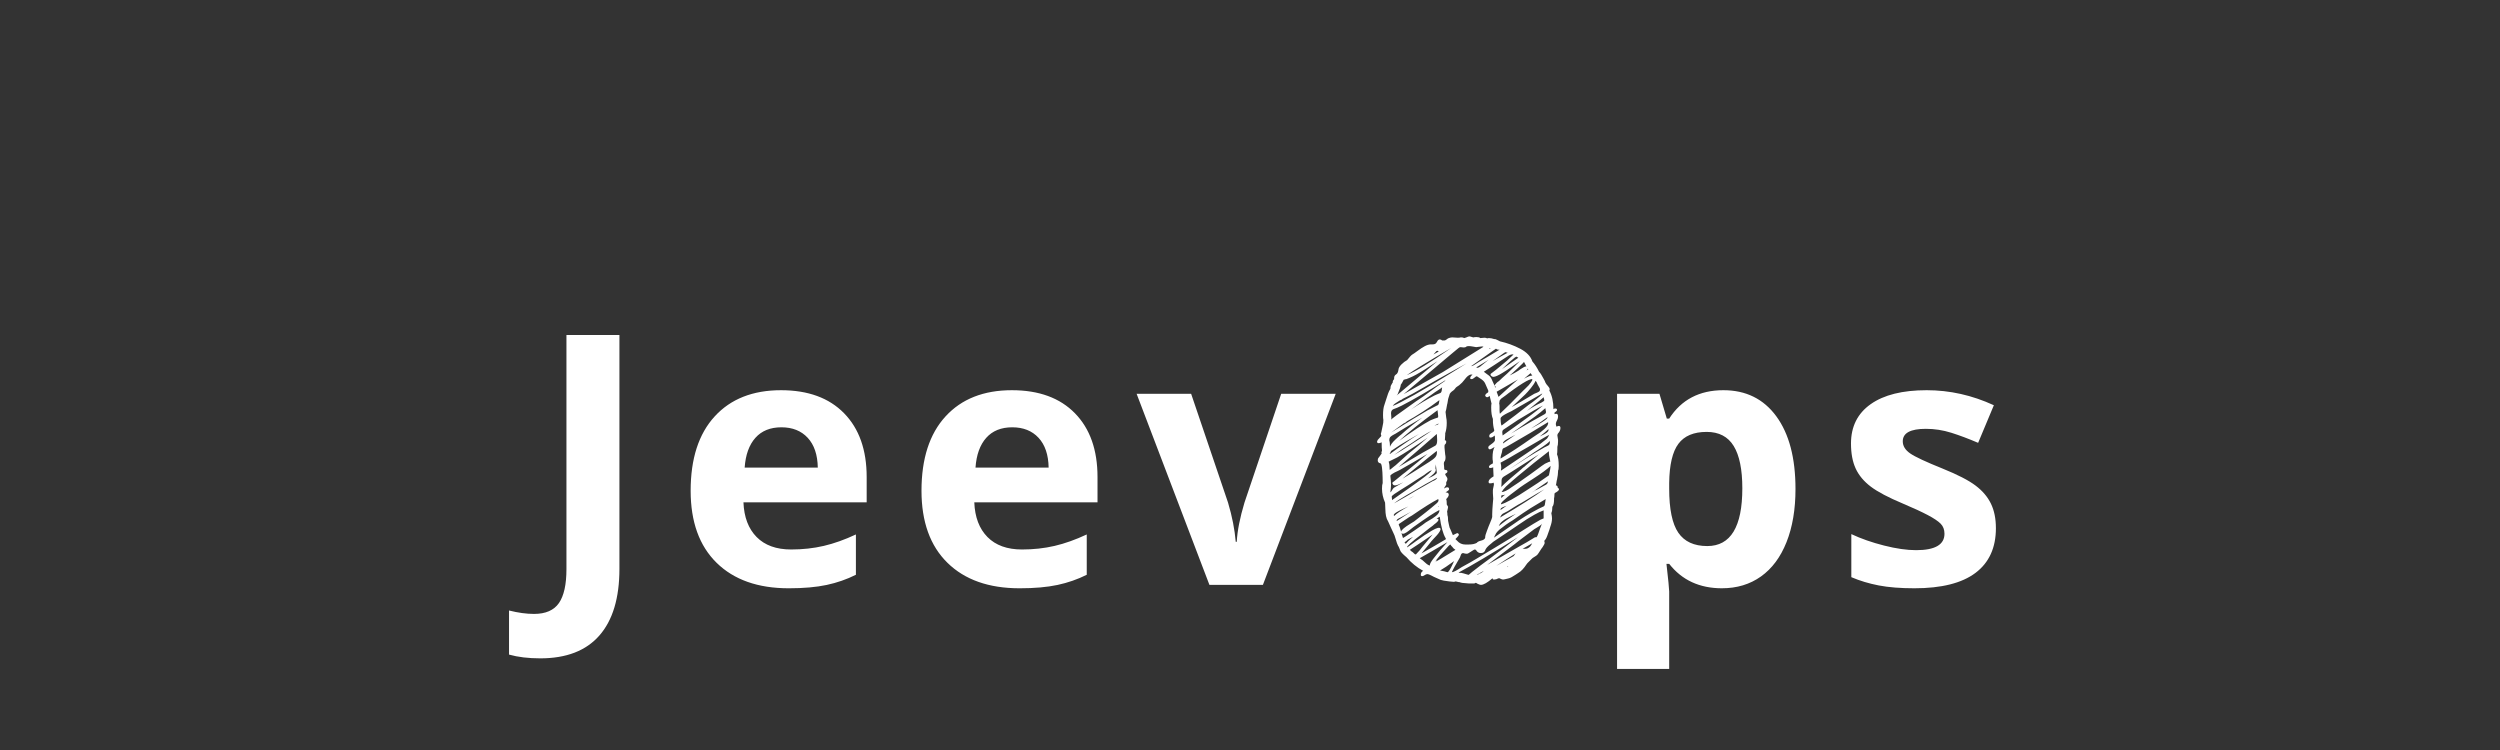 <?xml version="1.0"?>
<svg version="1.1" xmlns="http://www.w3.org/2000/svg" width="500px" height="150px" style=""><rect width="100%" height="100%" fill="#333333" stroke="none"/><path fill="#ffffff" d="M108.06,131.67q-3.589,0-6.255-0.752l0-8.818q2.734,0.684,4.99,0.684q3.486,0,4.99-2.17t1.504-6.785l0-46.826l10.596,0l0,46.758q0,8.75-3.999,13.33t-11.826,4.58z M156.279,85.459q-3.315,0-5.195,2.102t-2.153,5.964l14.629,0q-0.068-3.862-2.017-5.964t-5.264-2.102z M157.749,117.656q-9.229,0-14.424-5.093t-5.195-14.424q0-9.604,4.802-14.851t13.279-5.247q8.101,0,12.612,4.614t4.512,12.749l0,5.059l-24.644,0q0.171,4.443,2.632,6.938t6.904,2.495q3.452,0,6.528-0.718t6.426-2.29l0,8.066q-2.734,1.367-5.845,2.034t-7.588,0.667z M202.448,85.459q-3.315,0-5.195,2.102t-2.153,5.964l14.629,0q-0.068-3.862-2.017-5.964t-5.264-2.102z M203.918,117.656q-9.229,0-14.424-5.093t-5.195-14.424q0-9.604,4.802-14.851t13.279-5.247q8.101,0,12.612,4.614t4.512,12.749l0,5.059l-24.644,0q0.171,4.443,2.632,6.938t6.904,2.495q3.452,0,6.528-0.718t6.426-2.29l0,8.066q-2.734,1.367-5.845,2.034t-7.588,0.667z M241.884,116.973l-14.561-38.213l10.903,0l7.383,21.772q1.23,4.136,1.538,7.827l0.205,0q0.171-3.281,1.538-7.827l7.349-21.772l10.903,0l-14.561,38.213l-10.698,0z M344.399,117.656q-6.733,0-10.562-4.888l-0.547,0q0.547,4.785,0.547,5.537l0,15.483l-10.425,0l0-55.029l8.477,0l1.47,4.956l0.479,0q3.657-5.674,10.835-5.674q6.768,0,10.596,5.229t3.828,14.526q0,6.118-1.794,10.63t-5.11,6.87t-7.793,2.358z M341.323,86.382q-3.862,0-5.64,2.375t-1.846,7.844l0,1.128q0,6.152,1.829,8.818t5.793,2.666q7.007,0,7.007-11.553q0-5.64-1.726-8.459t-5.417-2.82z M399.181,105.625q0,5.879-4.084,8.955t-12.219,3.076q-4.17,0-7.109-0.564t-5.503-1.658l0-8.613q2.905,1.367,6.545,2.29t6.409,0.923q5.674,0,5.674-3.281q0-1.23-0.752-2t-2.598-1.743t-4.922-2.273q-4.409-1.846-6.477-3.418t-3.008-3.606t-0.94-5.007q0-5.093,3.948-7.878t11.194-2.786q6.904,0,13.433,3.008l-3.145,7.52q-2.871-1.23-5.366-2.017t-5.093-0.786q-4.614,0-4.614,2.495q0,1.401,1.487,2.427t6.511,3.042q4.478,1.812,6.562,3.384t3.076,3.623t0.991,4.888z"/><path fill="#ffffff" d="M311.529,97.524l0.068,0l-0.068,0q0.273,0.171,0.273,0.342q0,0.308-0.854,0.752q-0.068,0.137-0.068,0.513q0,0.342-0.068,0.479l0,0.205q0,1.196-0.342,1.538q0,0.854-0.205,1.265q0.137,0.684,0.137,1.06q0,0.752-0.342,1.675q-0.034,0.103-0.188,0.615t-0.256,0.718q-0.034,0.103-0.171,0.479t-0.273,0.598t-0.308,0.393l0,0.068q0,0.034,0.034,0.154t0.034,0.188q0,0.239-0.41,0.854q-0.205,0.239-0.53,0.769t-0.53,0.769q-0.205,0.205-0.598,0.427t-0.53,0.393t-0.53,0.53t-0.53,0.598q-0.786,1.196-1.606,1.675q-0.171,0.103-0.598,0.393t-0.786,0.479t-0.701,0.256q-0.82,0.205-0.991,0.205q-0.034,0-0.137-0.034t-0.137-0.034q-0.41-0.205-0.479-0.205q-0.171,0-0.581,0.205q-0.034,0-0.205,0.034t-0.273,0.034q-0.273,0-0.273-0.273q-1.538,1.333-2.324,1.333q-0.205,0-0.479-0.137q-0.137-0.034-0.308-0.154t-0.273-0.12q-0.068,0.068-0.137,0.068q-0.068,0.068-0.205,0.068l-0.957,0q-0.137-0.034-0.581-0.051t-0.786-0.068t-0.547-0.154l-0.137,0q-0.103,0-0.308-0.068t-0.308-0.068q-0.205,0-0.273,0.068l-0.239,0q-0.103,0-0.376-0.034t-0.376-0.034q-1.401-0.171-1.743-0.308q-1.743-0.752-1.914-0.889q-0.547-0.273-0.752-0.273q-0.273,0-0.786,0.342q-0.137,0.068-0.273,0.068q-0.273,0-0.273-0.273q0-0.547,0.479-0.786q-1.88-1.025-3.35-2.734q-1.162-0.957-1.265-1.401q-0.034-0.068-0.154-0.393t-0.256-0.496q-0.205-0.376-0.461-1.282t-0.461-1.248q-0.171-0.342-0.547-1.179t-0.513-1.145q-0.308-0.479-0.427-1.077t-0.137-1.487t-0.051-1.196q-0.615-1.401-0.615-2.803q0-0.786,0.137-1.128q0-0.103-0.017-1.145t-0.12-1.897t-0.308-0.889q-0.547-0.103-0.547-0.615q0-0.342,0.205-0.547l0.256-0.342t0.205-0.291t0.103-0.291t0.085-0.479q-0.068-0.479-0.068-1.641q-0.342,0.171-0.581,0.171q-0.342,0-0.342-0.308q0-0.068,0.137-0.342q0.034-0.068,0.359-0.393t0.359-0.427q0-0.068-0.051-0.188t-0.051-0.188t0.051-0.188t0.051-0.154q0.034-0.273,0.239-1.145t0.171-1.316q-0.068-0.273-0.068-0.957q0-1.333,0.273-2.051q0.137-0.376,0.342-1.06t0.393-1.196t0.461-0.957q0-0.513,0.205-0.82q0.171-0.342,0.273-0.444l0-0.137q0-0.273,0.273-0.547l0-0.205q0-0.479,0.376-0.718q0.376-0.205,0.479-0.889q0.034-0.547,0.598-1.111t1.145-0.872q0.752-0.957,1.06-1.128t1.06-0.735t1.384-0.906t1.179-0.376l0.376,0q0.547,0,0.752-0.273q0.068-0.068,0.154-0.222t0.137-0.239t0.171-0.171t0.256-0.085q0.273,0,0.479,0.205l0.205,0l0.137,0q0.273,0.034,0.53-0.188t0.461-0.291q0.41-0.137,0.684-0.137q0.171,0,0.564,0.034t0.564,0.034q0.342,0,0.547-0.068l0.239,0q0.205,0,0.479,0.137q0.41-0.103,0.752-0.273q0.034,0,0.12-0.034t0.12-0.034q0.171,0,0.461,0.103t0.427,0.103q0.137-0.068,0.581-0.068q0.547,0,0.752,0.205q0.103,0,0.41-0.034t0.444-0.034q0.273,0,0.547,0.137q0.068-0.068,0.342-0.068q0.444,0,1.06,0.205q0.239-0.034,0.632,0.188t0.496,0.256q2.153,0.479,4.067,1.487t2.427,2.546q0.752,0.854,1.333,2.051q0.205,0.205,0.41,0.53t0.41,0.718t0.308,0.564q0.103,0.342,0.342,0.684q0.034,0.068,0.342,0.41t0.308,0.581q0,0.137-0.068,0.273q0.82,1.504,0.82,3.726q0.137-0.137,0.342-0.137q0.376,0,0.376,0.273q0,0.205-0.308,0.41q-0.205,0.103-0.205,0.205q0,0.171,0.068,0.239q0.137-0.068,0.308-0.068q0.342,0,0.342,0.547q0,0.342-0.137,0.615q-0.308,0.513-0.308,0.923q0,0.068,0.051,0.239t0.051,0.239q0.41-0.137,0.479-0.137q0.342,0,0.342,0.41q0,0.479-0.342,0.923q-0.273,0.273-0.273,0.581q0,0.137,0.068,0.427t0.068,0.461l0,0.342q0,0.649-0.137,1.06l0,0.41q0,0.786-0.068,1.06q0.342,0.786,0.342,2.324q0,0.752-0.137,0.957l0,0.205q0,0.547-0.205,1.572q-0.068,0.171-0.12,0.581t-0.12,0.581q0.376,0,0.376,0.444z M306.266,98.55l1.06-0.615q-0.205,0-1.06,0.615q2.461-1.367,2.666-1.47t0.291-0.154t0.154-0.137t0.085-0.103t0.068-0.171l0.085-0.256q-0.581,0.376-1.675,1.145t-1.675,1.145z M296.114,114.648l-0.068,0l-0.068,0l0.137,0q0.342-0.171,0.649-0.479q-0.239,0.137-0.701,0.393t-0.701,0.393q0.171,0.034,0.376-0.137t0.376-0.171z M304.386,111.504l0,0.068l0-0.068z M306.744,108.428l-0.068,0l0.068,0q-0.137,0.171-2.222,1.333l0.547,0q0.376,0,0.649-0.205q0.376-0.239,0.615-0.718q0.068-0.239,0.41-0.41z M302.711,111.23l0-0.068l-0.068,0.137l0.068-0.068q0.273-0.41,0.41-0.547q-0.649,0.41-1.931,1.23t-1.931,1.265q0.547-0.308,1.726-0.974t1.726-0.974z M301.651,113.247l-0.068,0l0.068,0q-0.034,0-0.103,0.051t-0.103,0.051q0.034,0,0.068,0.034t0.068,0.034q0-0.103,0.068-0.171z M308.385,104.736q-0.068,0.171-0.41,0.41t-0.769,0.479t-0.53,0.342q-0.615,0.479-1.88,1.418t-1.88,1.453q-0.923,0.718-2.751,2.085t-2.717,2.051q1.162-0.684,3.35-1.931t3.076-1.76q1.504-0.82,2.974-1.743q0.103-0.103,0.342-0.103l0.137,0q0.068-0.068,0.188-0.359t0.154-0.393q0.308-0.923,0.718-1.948z M308.727,102.07l-0.273,0.068l0.273-0.068q-0.854,0.308-1.846,0.872t-1.521,0.906t-1.794,1.196t-1.504,1.025q-1.094,0.752-3.418,2.29q-0.034,0.034-0.376,0.325t-0.496,0.41t-0.359,0.359t-0.308,0.444q-0.205,0.718-0.923,0.718q-0.615,0-0.957-0.581q-0.137-0.137-0.239-0.137q-0.171,0-0.786,0.427t-0.82,0.427q-0.342,0-0.752-0.137q-0.205,0-0.325,0.137t-0.188,0.393t-0.137,0.359q-1.367,2.29-1.606,2.939q0.444,0,1.982-1.025q0.615-0.308,1.641-0.906t1.367-0.803q1.162-0.684,3.452-2.068t3.452-2.102q0.376-0.239,2.512-1.589t3.298-2q0.103-0.034,0.325-0.137t0.325-0.137l0-0.342l0-1.265z M286.886,112.495q0.479-0.273,0.479-0.41q-0.239,0-0.479,0.41q0.718-0.376,4.204-2.529q-0.444-0.273-0.649-0.615q-0.103-0.068-0.188-0.188t-0.12-0.188t-0.103-0.068q-0.034,0-0.342,0.308q-1.948,2.085-2.803,3.281z M288.082,105.693q0.103,0.205-0.137,0.598t-0.547,0.735t-0.684,0.735t-0.41,0.461q-0.342,0.444-1.008,1.248t-1.008,1.213q0.444-0.273,1.401-0.803t1.401-0.803q0.273-0.171,0.837-0.496t0.837-0.496q0.41-0.205,0.41-0.273q0-0.137-0.068-0.205q-0.752-1.265-1.162-4.272q-0.103,0.068-0.325,0.205t-0.325,0.205q0.41,0,0.41,0.205q0,0.171-0.256,0.427t-0.598,0.496l-0.308,0.273q-0.273,0.171-2.256,1.743q-3.008,2.256-2.871,2.598q0.171-0.068,1.846-1.299t3.127-2.068t1.692-0.427z M281.007,108.564q0.034,0.034,0.068,0.103t0.068,0.103q0.444-0.547,1.47-1.401l-0.308,0.154t-0.444,0.239t-0.41,0.256t-0.342,0.291t-0.103,0.256z M280.597,107.607q0.068,0,2.205-1.453t2.341-1.658q0.034-0.034,0.564-0.342t0.803-0.479t0.667-0.479t0.564-0.615t0.137-0.581q-1.436,0.718-5.195,3.418l-0.479,0.376q-0.444,0.376-0.889,0.667t-0.718,0.291q-0.171,0-0.308-0.137q0.068,0.137,0.154,0.496t0.154,0.496z M278.819,100.669q2.29-1.265,4.614-2.666q2.085-1.162,3.042-1.743q0.889-0.342,0.957-0.718q-2.495,1.333-4.341,2.461q-0.171,0.103-1.863,1.077t-2.41,1.589z M279.332,104.224l0.342-0.205l-0.342,0.205q0.479-0.308,1.436-0.94t1.436-0.94q-0.308,0.171-0.957,0.53t-0.957,0.53q-0.034,0.034-0.359,0.188t-0.461,0.273t-0.137,0.291l0,0.068z M277.931,93.936l0-0.068l0,0.068q0,0.068,0.239-0.12t0.564-0.461t0.393-0.308q0.41-0.376,1.23-1.111t1.265-1.145q2.324-1.846,3.931-3.281q-3.862,2.7-6.152,3.999q-0.273,0.137-0.837,0.41t-0.837,0.41q0.205,0.513,0.205,1.606z M277.999,89.526q-0.034-0.137,0.051-0.325t0.239-0.41t0.342-0.427t0.444-0.444t0.427-0.393t0.41-0.359t0.308-0.239q1.846-1.675,4.272-3.418q-4.17,2.427-5.366,3.213q-0.068,0.034-0.291,0.154t-0.308,0.171t-0.256,0.171t-0.239,0.205t-0.12,0.222t-0.051,0.273l0,0.205q0.137,0.342,0.137,1.401z M290.235,69.6q-7.075,4.136-8.887,5.435q2.769-1.162,8.887-5.435z M287.296,70.215q-0.103,0.103-0.308,0.342t-0.308,0.342q0.171-0.103,0.547-0.308t0.547-0.308q-0.171-0.034-0.205-0.085t-0.068-0.051q-0.068,0-0.205,0.068z M279.537,78.828l0,0.068l0-0.068q-0.068,0.137-0.205,0.273q1.367-1.162,4.084-3.435t4.084-3.435q-0.308,0.205-1.145,0.752t-1.282,0.837t-1.162,0.718t-1.35,0.735t-1.282,0.547q-0.137,0-0.547,0.137q-0.41,0.82-0.581,0.991q0,0.444-0.615,1.88z M280.289,79.888l-0.205,0.137q0,0.034,0.171-0.051t0.308-0.188l0.171-0.068q-0.034,0-0.103,0.034t-0.171,0.068t-0.171,0.068q-0.137,0.103-0.547,0.342t-0.735,0.479t-0.461,0.479q1.025-0.376,4.341-2.222q5.4-3.11,10.425-6.289q-0.479,0.273-3.555,1.965t-4.683,2.649q-2.7,1.606-4.785,2.598z M301.036,70.42q-0.308,0.205-0.308,0.273l0.308-0.273q-0.103,0.068-2.529,1.812q0.479-0.273,1.487-0.837t1.521-0.837q-0.068-0.068-0.205-0.068t-0.273-0.068z M303.326,71.343q-0.137-0.103-1.248,0.906t-1.692,1.589q3.213-2.222,3.281-2.29q-0.068-0.068-0.342-0.205z M304.796,72.368q0,0.103-1.299,1.316t-1.572,1.418q1.06-0.513,1.743-0.957q0.034-0.034,0.427-0.308t0.701-0.427t0.479-0.12q-0.068-0.068-0.479-0.923z M306.129,74.624q-0.273,0.205-0.769,0.649t-0.564,0.479q1.128-0.649,1.675-0.649q-0.205-0.205-0.342-0.479z M306.539,75.82q-0.034-0.034-0.103,0.068q-0.034,0.137-0.034,0.205l0,0.068q0.034,0,0.137-0.342q-0.342-0.068-1.265,0.41q-1.367,0.752-3.555,2.393q-0.308,0.273-1.47,1.094q-0.205,0.205-0.273,0.308t-0.085,0.308t-0.051,0.376q0.068,0.205,0.068,0.581l0,0.684q0,0.513,0.068,0.786q1.88-1.743,4.614-4.58q0.034-0.034,0.496-0.479t0.649-0.649t0.444-0.564t0.359-0.667z M308.453,78.691l-0.854,0.479l0.854-0.479q-5.913,3.418-6.187,3.555q-0.034,0-0.718,0.342t-1.06,0.615t-0.376,0.513q0,0.034,0.034,0.615t0.171,0.786q3.008-2.222,5.4-4.136l0.82-0.581q0.786-0.581,1.35-1.06t0.564-0.649z M308.727,79.443q0,0.068-3.35,2.734q1.606-1.094,2.939-1.675q0.547-0.273,0.547-0.479q0-0.034-0.137-0.581z M309.615,84.434l-0.479,0.273l0.479-0.273q-3.076,1.914-7.896,4.683q-0.615,0.376-1.06,0.547q-0.171,0.103-0.205,0.393t-0.068,0.393t-0.154,0.513t-0.12,0.615l0,0.137q2.666-1.572,6.494-4.272q0.068-0.068,0.615-0.41t0.889-0.598t0.769-0.632t0.615-0.718t0.12-0.649z M293.106,108.906l0.547,0q1.128,0,1.709-0.342q0.171-0.273,0.872-0.444t0.803-0.581l0-0.103q0-0.376,0.325-1.196t0.359-0.957q0.068-0.205,0.359-0.872t0.359-1.008l0-0.513q0-0.479,0.034-0.991t0.085-1.162t0.085-0.991q0-0.171-0.034-0.564t-0.034-0.564l0-0.273l0-0.273q0-0.205,0.103-0.632t0.103-0.632q0-0.034-0.034-0.137t-0.034-0.137q-0.273,0.137-0.718,0.137q-0.273,0-0.273-0.273l0-0.137q0.068-0.444,0.991-0.991q0-0.239-0.034-0.735t-0.034-0.735l0-0.342q-0.273,0.137-0.547,0.137q-0.308,0-0.308-0.205q0-0.137,0.068-0.205q0.137-0.239,0.718-0.513l0-0.479q-0.068-0.137-0.068-0.684q0-1.401,0.41-2.119q-0.786,0.513-0.991,0.479q-0.273-0.103-0.273-0.342q0-0.205,0.137-0.342q0.103-0.103,0.427-0.325t0.53-0.427t0.239-0.376l0-0.479q0-0.342-0.068-0.479q-0.41,0.41-0.82,0.41q-0.239,0-0.239-0.205l0-0.205q0.034-0.273,0.513-0.53t0.479-0.53q-0.273-0.957-0.273-1.982l0-0.273q-0.342-0.786-0.342-2.29q0-0.581,0.068-0.786q-0.068-0.205-0.188-0.769t-0.188-0.769q-0.273,0.273-0.547,0.273q-0.342-0.103-0.342-0.41q0-0.068,0.137-0.205q0.103-0.171,0.291-0.256t0.188-0.222l0-0.239q-0.103-0.239-0.308-0.701t-0.308-0.701q-0.137-0.308-0.376-0.547t-0.684-0.513t-0.615-0.41q-0.137,0-0.479,0.291t-0.513,0.291q-0.342,0-0.342-0.205q0-0.171,0.171-0.393t0.308-0.256q-0.068-0.068-0.273-0.068q-0.239,0-0.53,0.205t-0.461,0.41t-0.461,0.564t-0.359,0.427q-0.649,0.649-1.06,0.854q-0.171,0.103-0.325,0.325t-0.325,0.359q-0.273,0.205-0.393,0.291t-0.239,0.239t-0.137,0.205t-0.103,0.342t-0.154,0.461t-0.137,0.667t-0.137,0.667q-0.171,1.094-0.308,1.47q0,0.171,0.068,0.564t0.068,0.564q0.103,0.41,0.103,1.06q0,1.162-0.308,2.085l0,0.273q0,0.171-0.034,0.547t-0.034,0.581q0.273,0,0.273,0.273q0,0.308-0.137,0.444q-0.205,0.137-0.205,0.342l0,0.205l0,0.205q0,0.239,0.068,0.718t0.068,0.684l0.034,0.171q0.034,0.171,0.034,0.308q0,0.649-0.205,0.854q-0.137,0.137-0.137,0.479q0,0.103,0.034,0.376t0.034,0.41l0,0.205l0.068,0.205q0.068,0,0.273,0.068q0.308,0,0.308,0.273t-0.308,0.376q-0.137,0.137-0.137,0.205q0,0.103,0.222,0.41t0.222,0.479q0,0.239-0.068,0.376q-0.034,0.103-0.103,0.205t-0.068,0.137l0,0.205l0,0.273q-0.034,0.103-0.222,0.342t-0.188,0.444q0.273-0.273,0.649-0.273q0.205,0,0.273,0.137q0,0.034,0.034,0.103t0.034,0.103q0,0.137-0.12,0.256t-0.325,0.239t-0.273,0.188q0.649,0,0.649,0.444q0,0.376-0.513,0.889q0.103,0.308,0.103,0.786l0,0.273q0.034,0.103,0.137,0.239t0.137,0.239q0,0.171-0.205,0.991q0.068,0.137,0.068,0.684q0.137,0.273,0.137,1.128q0.068,0.205,0.171,0.82t0.308,0.923q0.068,0.171,0.239,0.564t0.239,0.564q0.82-0.41,0.854-0.41q0.137,0,0.273,0.137q0.068,0.068,0.068,0.205q0,0.171-0.684,0.854q0.034,0.068,0.171,0.171t0.171,0.171q0.649,0.752,1.675,0.752z M277.931,90.654q0.068,0.068,0.068,0.137q3.008-2.222,5.811-3.999l-0.479,0.273l-0.957,0.547t-1.162,0.667t-1.248,0.752t-1.06,0.701t-0.769,0.581t-0.205,0.342z M278.204,83.989l0-0.068l0,0.068q-0.034-0.103,1.094-0.923t2.41-1.726t1.453-1.042q1.333-0.854,3.213-2.256q0.957-0.718,1.777-1.265q0.068-0.068,0.479-0.325t0.479-0.427q-5.161,3.247-8.75,5.093q-0.957,0.479-1.675,0.718q-0.479,0.205-0.479,0.82q0,0.137,0.034,0.444t0.034,0.479q0,0.273-0.068,0.41z M287.706,84.707l-0.068,0l0.068,0l-0.82,0.41q0.103-0.034,0.325-0.085t0.359-0.12t0.137-0.205z M288.424,77.427q0,0.068-0.273,0.256t-0.649,0.427t-0.479,0.308q-0.82,0.615-1.743,1.23q-0.513,0.342-3.076,2.256q2.529-1.709,4.683-2.803q0.103-0.034,0.496-0.222t0.632-0.256q0.137-0.034,0.222-0.188t0.103-0.308t0.051-0.393t0.034-0.308z M281.075,84.434l-0.41,0.273q0,0.034,0.171-0.051t0.342-0.205t0.171-0.154q-0.068,0-0.273,0.137q-0.82,0.581-2.871,2.085q5.264-3.281,7.349-4.478q0.308-0.137,0.906-0.461t0.906-0.461q0.137-0.034,0.222-0.103t0.137-0.205t0.068-0.222t0.051-0.291t0.034-0.273q-3.281,2.461-6.802,4.409z M287.501,82.041l-0.342,0.273l0.342-0.273q-5.195,3.794-7.69,6.152q4.033-2.939,6.289-4.136q0.889-0.376,1.47-0.547q0.068,0,0.068-0.273q0-0.205-0.068-0.667t-0.068-0.53z M282.203,88.706q-1.812,1.094-3.384,2.29q2.393-1.367,7.485-4.819q-1.367,0.649-4.102,2.529z M287.364,86.792q-1.265,1.094-3.811,3.315t-3.811,3.281q0.82-0.513,2.427-1.453t2.393-1.418q0.205-0.103,2.529-1.401q0.342-0.239,0.342-1.06q0-0.273-0.034-0.718t-0.034-0.547z M287.364,90.176q-1.367,1.06-3.931,3.162t-2.939,2.41q1.606-0.957,5.332-3.35q0.889-0.547,1.265-0.991t0.273-1.23z M287.091,93.73l0.068,0.137l-0.068-0.137q0.068,0.068,0.068,0.273q0,0.171-0.12,0.376t-0.342,0.41t-0.393,0.342t-0.41,0.325t-0.273,0.222q1.743-0.752,1.743-1.162q0-0.205-0.205-1.641q-0.068,0.444-0.068,0.718l0,0.137z M299.703,79.375q0.752-0.718,2.222-2.017t1.675-1.47q-1.333,0.786-4.272,2.461q0.068,0.171,0.188,0.513t0.188,0.513z M309.786,90.654l0-0.068l0,0.068l0-0.41q-3.042,2.324-6.187,4.956q-0.308,0.273-1.077,0.923t-1.316,1.179t-0.889,1.111q0.718,0,2.085-1.025q0.889-0.547,3.657-2.529q0.376-0.239,1.384-1.008t1.555-1.111q0.889-0.444,1.06-0.41q-0.034-0.205-0.154-0.803t-0.12-0.872z M300.25,99.609l0.068-0.068l-0.068,0.068q0.376-0.376,0.786-0.684q-0.205,0.068-0.376,0.103t-0.239,0.017t-0.12,0.051t-0.051,0.154l0,0.359z M304.728,93.457l0.273-0.205q0-0.034-0.188,0.12t-0.393,0.325l-0.171,0.171q0.137-0.137,0.479-0.41q1.812-1.572,3.076-2.598q-0.854,0.547-1.829,1.162t-2.119,1.35t-1.794,1.145q-0.718,0.41-1.333,0.82q-0.342,0.239-0.376,0.513q-0.034,0.068-0.034,0.137q0,0.991-0.068,1.401q1.401-1.401,4.478-3.931z M300.045,103.745l0-0.068l0,0.068z M300.113,101.797l0,0.205q0.444-0.342,1.196-0.854q-0.137,0.068-0.444,0.171t-0.496,0.222t-0.256,0.256z M300.182,100.874l0.205-0.068l-0.205,0.068q1.572-0.444,5.332-2.939q1.914-1.196,4.272-2.871q0.342-1.538,0.342-1.88q-1.06,0.991-3.418,2.512t-2.666,1.76q-2.324,1.709-3.008,2.358q-0.034,0.034-0.308,0.273t-0.41,0.427t-0.137,0.359z M310.06,88.057q0.034,0.137-0.701,0.701t-1.658,1.145l-0.957,0.615q-0.82,0.615-5.024,3.418q4.717-3.076,6.494-4.067q0.649-0.41,1.401-0.752q0.205-0.103,0.273-0.256t0.085-0.41t0.085-0.393z M309.854,86.929l-0.581,0.376q0.581-0.308,0.581-0.376q-4.717,2.769-6.665,3.862q-1.504,0.923-3.076,1.743q0.137,0.547,0.137,0.991q0,0.103-0.034,0.325t-0.034,0.291q0.889-0.581,2.632-1.777t2.632-1.777q0.479-0.308,1.367-0.94t1.333-0.94q0.205-0.171,0.632-0.496t0.632-0.496q0.41-0.615,0.444-0.786z M300.592,88.706l0.342-0.308l-0.342,0.308q0.41-0.273,1.265-0.889t1.265-0.889q-0.103,0.068-0.444,0.239t-0.667,0.342t-0.684,0.376t-0.564,0.427t-0.171,0.393z M300.523,87.1l0.273-0.239l-0.273,0.239q0.752-0.547,2.529-1.812t3.093-2.239t2.444-1.931q-1.265,0.581-4.99,2.871l-2.871,1.914q-0.273,0.171-0.273,0.547q0,0.103,0.034,0.325t0.034,0.325z M300.865,71.685q-0.718,0.479-2.051,1.35t-2.051,1.316q0.171,0.137,0.496,0.376t0.513,0.376t0.376,0.41t0.291,0.581q0.137,0.273,0.342,0.752t0.273,0.649q0.137,0,0.137-0.137q-0.273-0.103-0.273-0.205q0-0.171,0.342-0.513t0.513-0.41q0.513-0.513,1.606-1.47q0.444-0.41,1.299-1.248t1.299-1.282q-0.41,0.273-1.606,1.111t-1.846,1.213q-1.196,0.752-1.812,0.82q-0.205,0-0.41-0.137t-0.205-0.342q0-0.137,0.137-0.205q1.06-0.786,1.606-1.265q1.641-1.299,2.871-2.529q-0.273-0.068-0.581,0.034t-0.786,0.444z M295.978,73.359l0.137-0.137l-0.137,0.137q0.273-0.239,0.872-0.701t0.872-0.701q-0.444,0.239-1.248,0.769t-1.248,0.769q0.205,0.068,0.342,0.068z M285.484,90.791q-1.06,0.649-3.11,1.829t-2.427,1.384q-0.034,0.034-0.41,0.205t-0.615,0.291t-0.513,0.308t-0.342,0.325q0.137,1.094,0.137,1.812q0,0.581-0.137,1.538q0.205-0.171,0.376-0.496t0.376-0.461q0.308-0.171,0.923-0.53t0.923-0.53q-1.23,0.615-1.641,0.615q-0.376,0-0.479-0.273q-0.068-0.068-0.068-0.205q0-0.171,0.342-0.342q0.239-0.171,1.025-0.837t1.23-0.974q2.939-2.393,4.409-3.657z M278.409,100.02l1.846-1.299q1.846-1.265,3.845-2.734t2.273-1.914q-0.205,0-0.496,0.171t-0.615,0.427t-0.427,0.325q-0.547,0.342-1.589,1.008t-1.555,1.008q-0.547,0.308-1.487,0.923t-1.316,0.854q-0.547,0.376-0.547,0.547q0,0.034,0.034,0.239t0.034,0.444z M278.819,103.198l0.205-0.239l-0.205,0.239q0.752-0.752,2.871-1.914q-0.068,0.034-0.906,0.41t-1.436,0.735t-0.598,0.598q0,0.034,0.034,0.085t0.034,0.085z M281.554,99.883q0.581-0.239,1.333-0.752q-0.205,0.137-0.667,0.376t-0.667,0.376z M287.774,101.216q-0.068,0-0.205,0.137q0.205,0,0.205-0.137z M299.84,105.078q-0.068,0.068-0.068,0.137q1.333-1.094,3.418-2.461q-0.103,0.034-0.82,0.393t-1.111,0.564t-0.854,0.598t-0.564,0.769z M300.182,103.403q5.605-3.315,8.682-5.537q-0.786,0.41-4.614,2.734q-0.547,0.273-1.504,0.872t-1.162,0.735q-0.103,0.068-0.461,0.239t-0.53,0.273t-0.342,0.325t-0.205,0.496z M307.94,87.305l0.513-0.376q-0.171,0.103-0.513,0.376q0.103-0.068,0.376-0.188t0.513-0.256t0.461-0.291t0.342-0.342t0.051-0.393q-0.513,0.513-1.743,1.47z M306.197,85.698l0.923-0.581q-0.308,0.171-0.923,0.581q0.068-0.034,0.547-0.291t0.889-0.496t0.889-0.547t0.752-0.547t0.205-0.376q-1.982,1.47-3.281,2.256z M302.198,86.724q0.718-0.444,2.188-1.316t2.222-1.282q0.41-0.205,1.179-0.649t1.145-0.649q0.273-0.171,0.273-0.444q0-0.068-0.137-0.752q-0.957,0.854-2.017,1.641t-2.7,1.931t-2.153,1.521z M307.325,76.436q-0.034-0.034-0.103-0.137t-0.103-0.137q-0.308,0.684-0.957,1.47t-1.128,1.265t-1.453,1.367t-1.248,1.162q0.513-0.308,2.102-1.23t2.41-1.436q0.068-0.034,0.291-0.12t0.325-0.137t0.256-0.137t0.222-0.205t0.068-0.256t-0.068-0.273q-0.479-0.82-0.615-1.196z M305.65,73.906q0-0.034-0.034-0.103t-0.034-0.103q-0.068,0.205-0.308,0.41t-0.667,0.444t-0.496,0.273q0.034-0.034,0.427-0.273t0.752-0.461t0.359-0.188z M299.703,69.941q-0.308,0-0.513-0.205q-0.615,0.41-0.684,0.479q-0.205,0.137-1.401,0.991q-0.718,0.513-2.871,2.017q0.137,0.034,0.444-0.137t0.632-0.393t0.393-0.256q0.273-0.171,0.872-0.513t0.872-0.513q0.41-0.239,1.23-0.735t1.23-0.735l-0.068,0l-0.137,0z M298.165,69.6l-0.068,0l0.068,0q-0.308,0-0.376,0.205q0.068-0.034,0.188-0.103t0.188-0.103z M293.312,69.292l-0.068,0.068l0.068-0.068q-0.205,0.205-0.547,0.205q-0.103,0-0.325-0.034t-0.325-0.034q-0.239,0-0.479,0.239q-0.171,0.137-0.496,0.41t-0.496,0.41q-0.239,0.205-1.692,1.418t-2.205,1.863q-3.862,3.213-6.016,5.059q1.299-0.752,3.914-2.205t3.914-2.205q4.854-3.042,8.135-5.059q-0.068-0.068-0.308-0.068q-0.171,0-0.615,0.068t-0.547,0.068q-0.034,0-0.581-0.103t-0.82-0.103q-0.376,0-0.513,0.068z M279.947,105.42q0.068,0.137,0.137,0.461t0.137,0.461q0.034-0.273,0.53-0.684t1.265-0.872t0.803-0.496q0.376-0.308,1.162-0.906t1.162-0.906q1.128-0.889,1.948-1.606q0.615-0.479,0.615-0.786q0-0.137-0.068-0.273q-1.743,0.889-5.229,3.281q-0.513,0.273-1.436,0.906t-1.094,0.735q-0.137,0.068-0.137,0.205q0,0.068,0.085,0.205t0.12,0.273z M282.34,110.308q0.171,0.068,0.41,0.325t0.342,0.256q0.137,0,0.205-0.137q0.684-0.684,1.196-1.401l1.025-1.23l1.025-1.23q-3.691,2.529-4.58,3.076q0.034,0.068,0.188,0.171t0.188,0.171z M284.22,111.846q0.205,0.103,0.786,0.649t0.957,0.615l0-0.068q0-0.41,0.786-1.401q1.162-1.538,2.734-3.213q-1.06,0.649-3.11,1.829t-2.427,1.384q0.137,0.137,0.273,0.205z M289.483,114.443q0.171,0,0.444-0.444t0.547-1.042t0.342-0.735q-1.777,1.299-2.803,1.88q0.889,0.137,1.47,0.342z M292.286,114.58l0.068,0l-0.068,0q0.068,0,0.427,0.103t0.684,0.205t0.359,0.068q0.103-0.103,0.342-0.291t0.342-0.291q0.547-0.444,1.658-1.282t1.692-1.248q0.957-0.718,2.905-2.188t2.905-2.222q-8.032,5.024-11.895,7.075q0.205,0.068,0.41,0.068l0.171,0z M309.137,99.814q-2.666,1.606-3.008,1.812q-1.367,0.854-3.623,2.461q-1.23,0.718-2.666,1.88q-0.205,0.171-0.376,0.376t-0.239,0.308t-0.239,0.461t-0.205,0.427q0.684-0.444,2.273-1.572t2.769-1.914t2.307-1.436q1.948-1.094,2.598-1.333q0.171-0.068,0.239-0.342t0.103-0.649t0.068-0.479z"/></svg>
